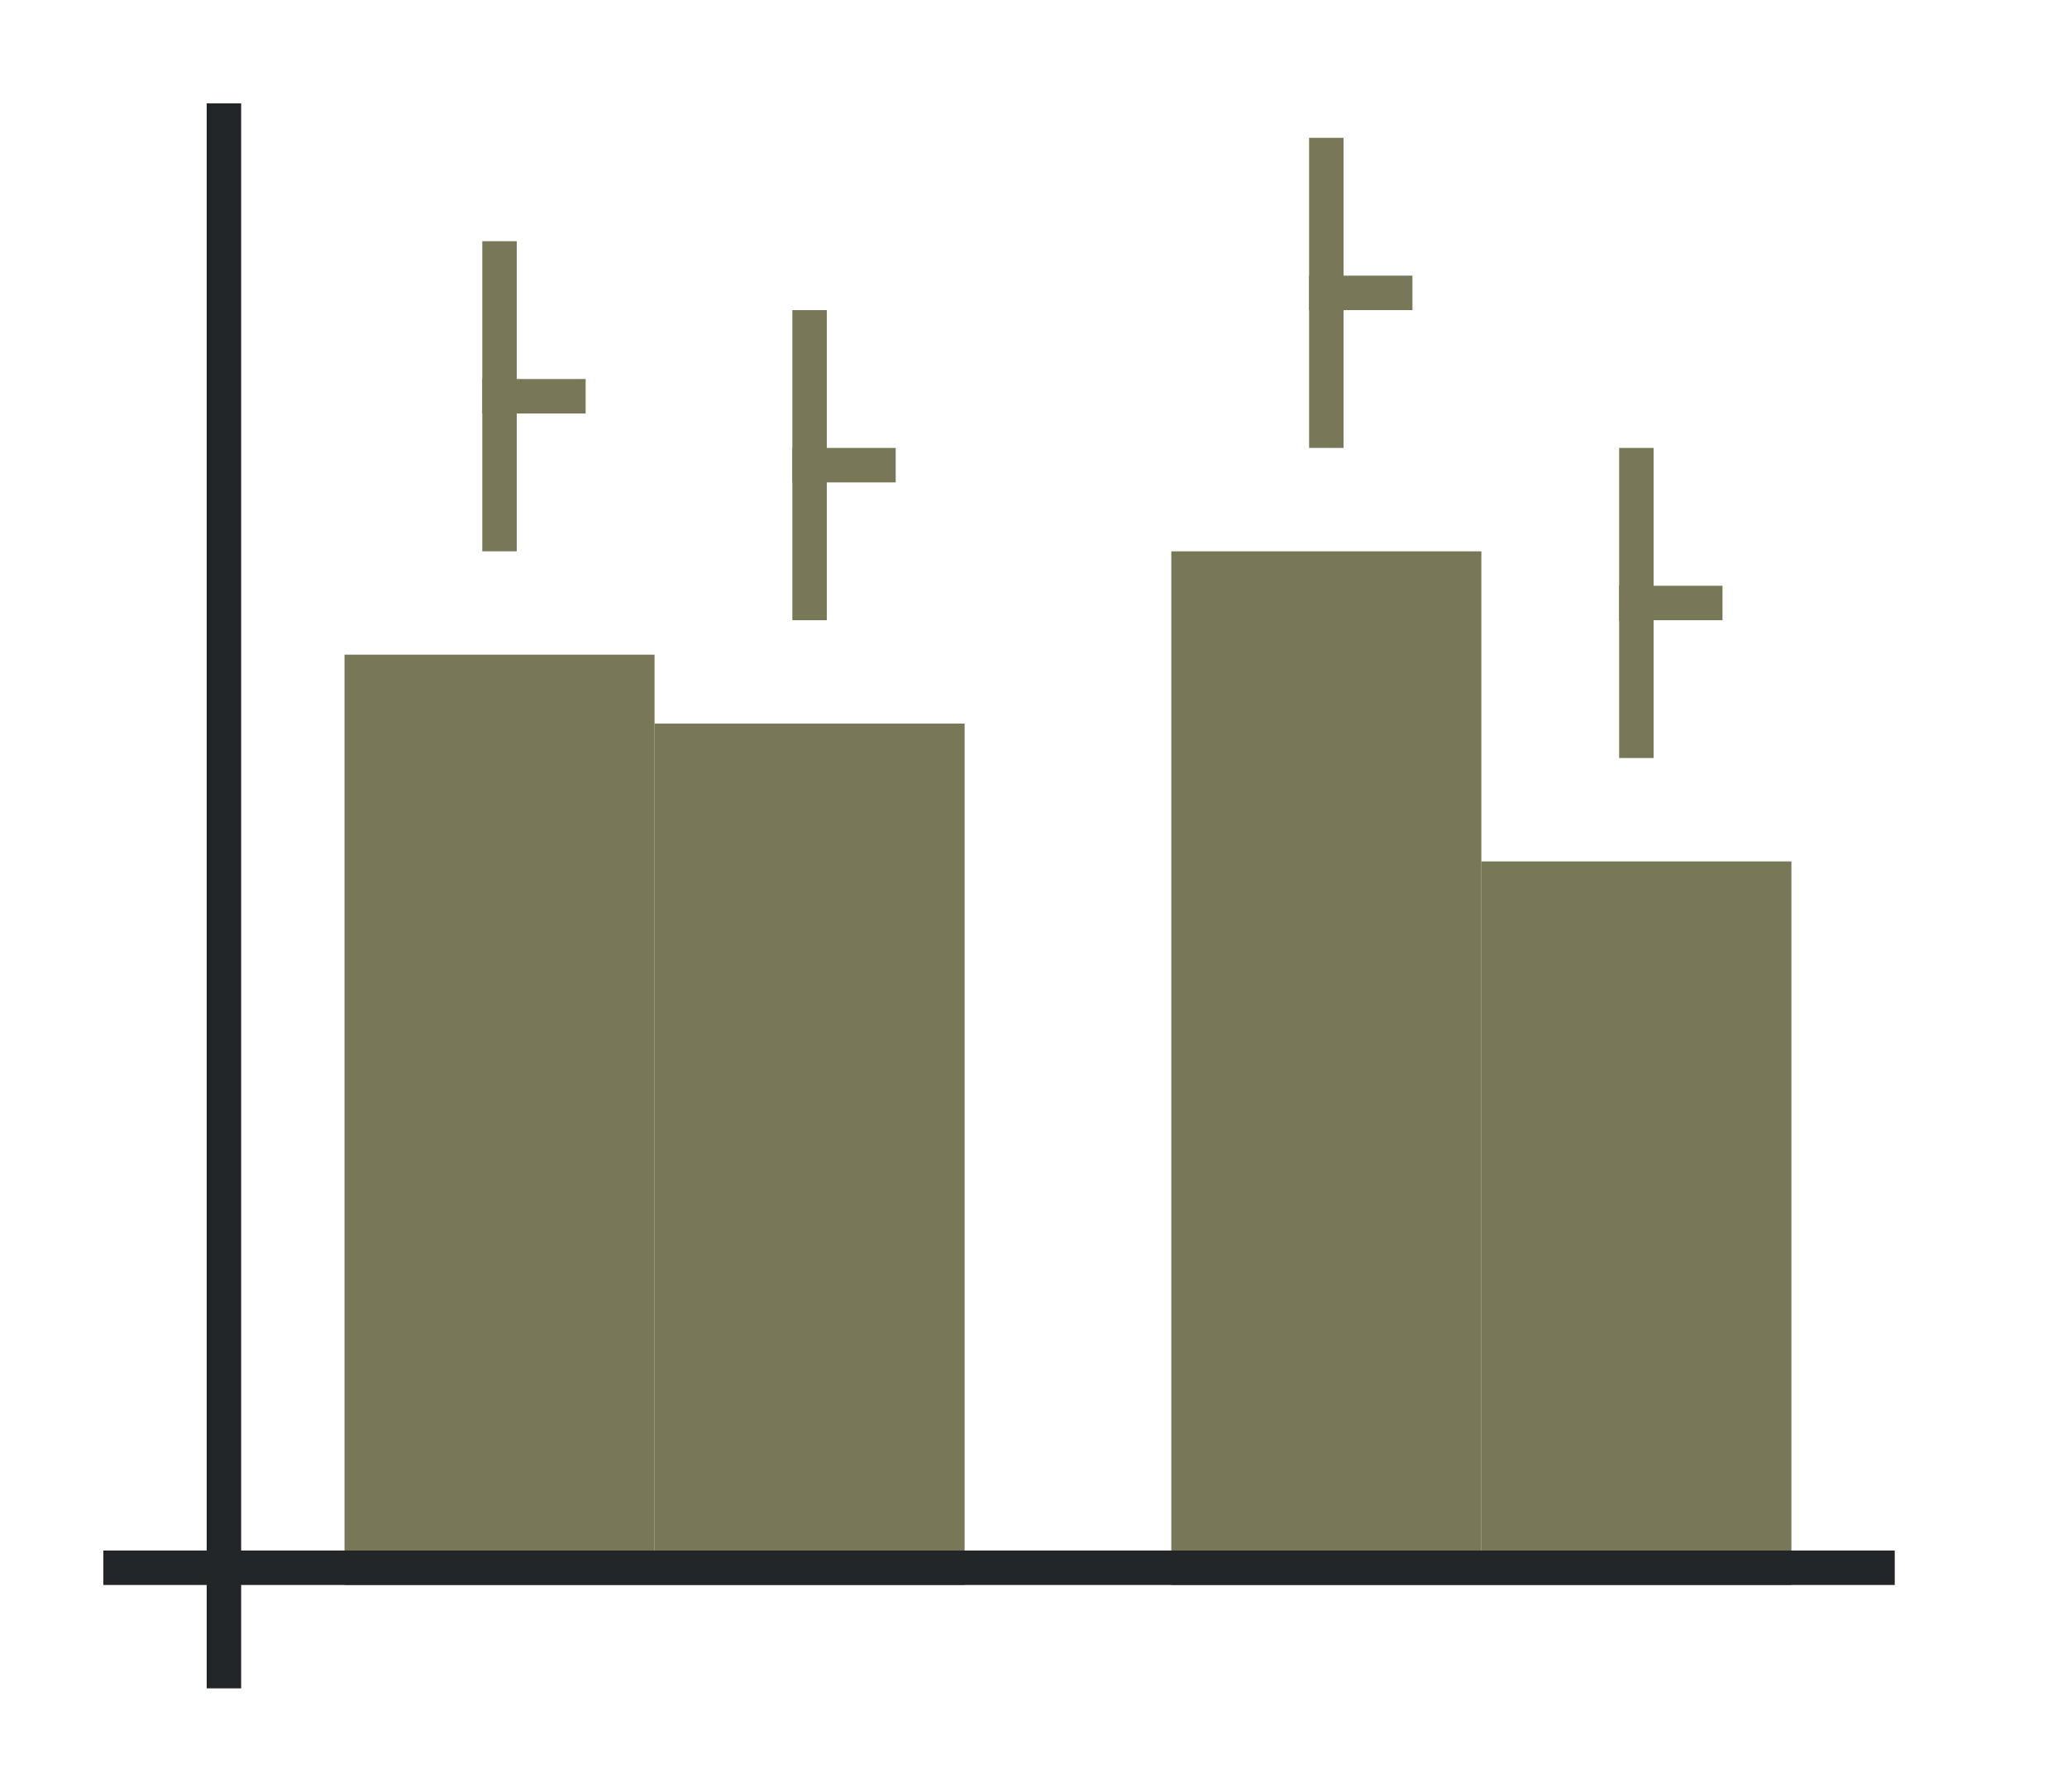<svg xmlns="http://www.w3.org/2000/svg" xmlns:xlink="http://www.w3.org/1999/xlink" height="52" width="60"><linearGradient id="a"><stop offset="0" stop-color="#787859"/><stop offset="1" stop-color="#fe865c"/></linearGradient><linearGradient id="c" gradientTransform="matrix(1 0 0 1.5 -2 -1523.543)" gradientUnits="userSpaceOnUse" x1="16" x2="16" xlink:href="#a" y1="1046.362" y2="1017.696"/><linearGradient id="d" gradientTransform="matrix(1 0 0 .833 -26 -825.968)" gradientUnits="userSpaceOnUse" x1="101" x2="36" xlink:href="#b" y1="959.695" y2="947.195"/><linearGradient id="b"><stop offset="0" stop-color="#787859"/><stop offset="1" stop-color="#a25f9e"/></linearGradient><linearGradient id="e" gradientTransform="matrix(1 0 0 1.667 22 -1697.937)" gradientUnits="userSpaceOnUse" x1="16" x2="16" xlink:href="#a" y1="1046.362" y2="1020.562"/><linearGradient id="f" gradientTransform="matrix(1 0 0 .7 -2 -686.453)" gradientUnits="userSpaceOnUse" x1="50" x2="50" xlink:href="#b" y1="1046.362" y2="984.934"/><path d="M0 0h60v52H0z" fill="#fff"/><path d="M10 19h9v27h-9z" fill="url(#c)" style="fill:#787859;fill-opacity:1"/><path d="M19 21h9v25h-9z" fill="url(#d)" style="fill:#787859;fill-opacity:1"/><path d="M34 16h9v30h-9z" fill="url(#e)" style="fill:#787859;fill-opacity:1"/><path d="M43 25h9v21h-9z" fill="url(#f)" style="fill:#787859;fill-opacity:1"/><path d="M3 45h52v1H3z" fill="#232629"/><path d="M6 3h1v46H6z" fill="#232629"/><path d="M47 13h1v9h-1z" fill="#787859"/><path d="M47 17h3v1h-3z" fill="#787859"/><path d="M38 4h1v9h-1z" fill="#787859"/><path d="M38 8h3v1h-3z" fill="#787859"/><path d="M23 9h1v9h-1z" fill="#787859"/><path d="M23 13h3v1h-3z" fill="#787859"/><g fill="#787859"><path d="M14 7h1v9h-1z"/><path d="M14 11h3v1h-3z"/></g></svg>